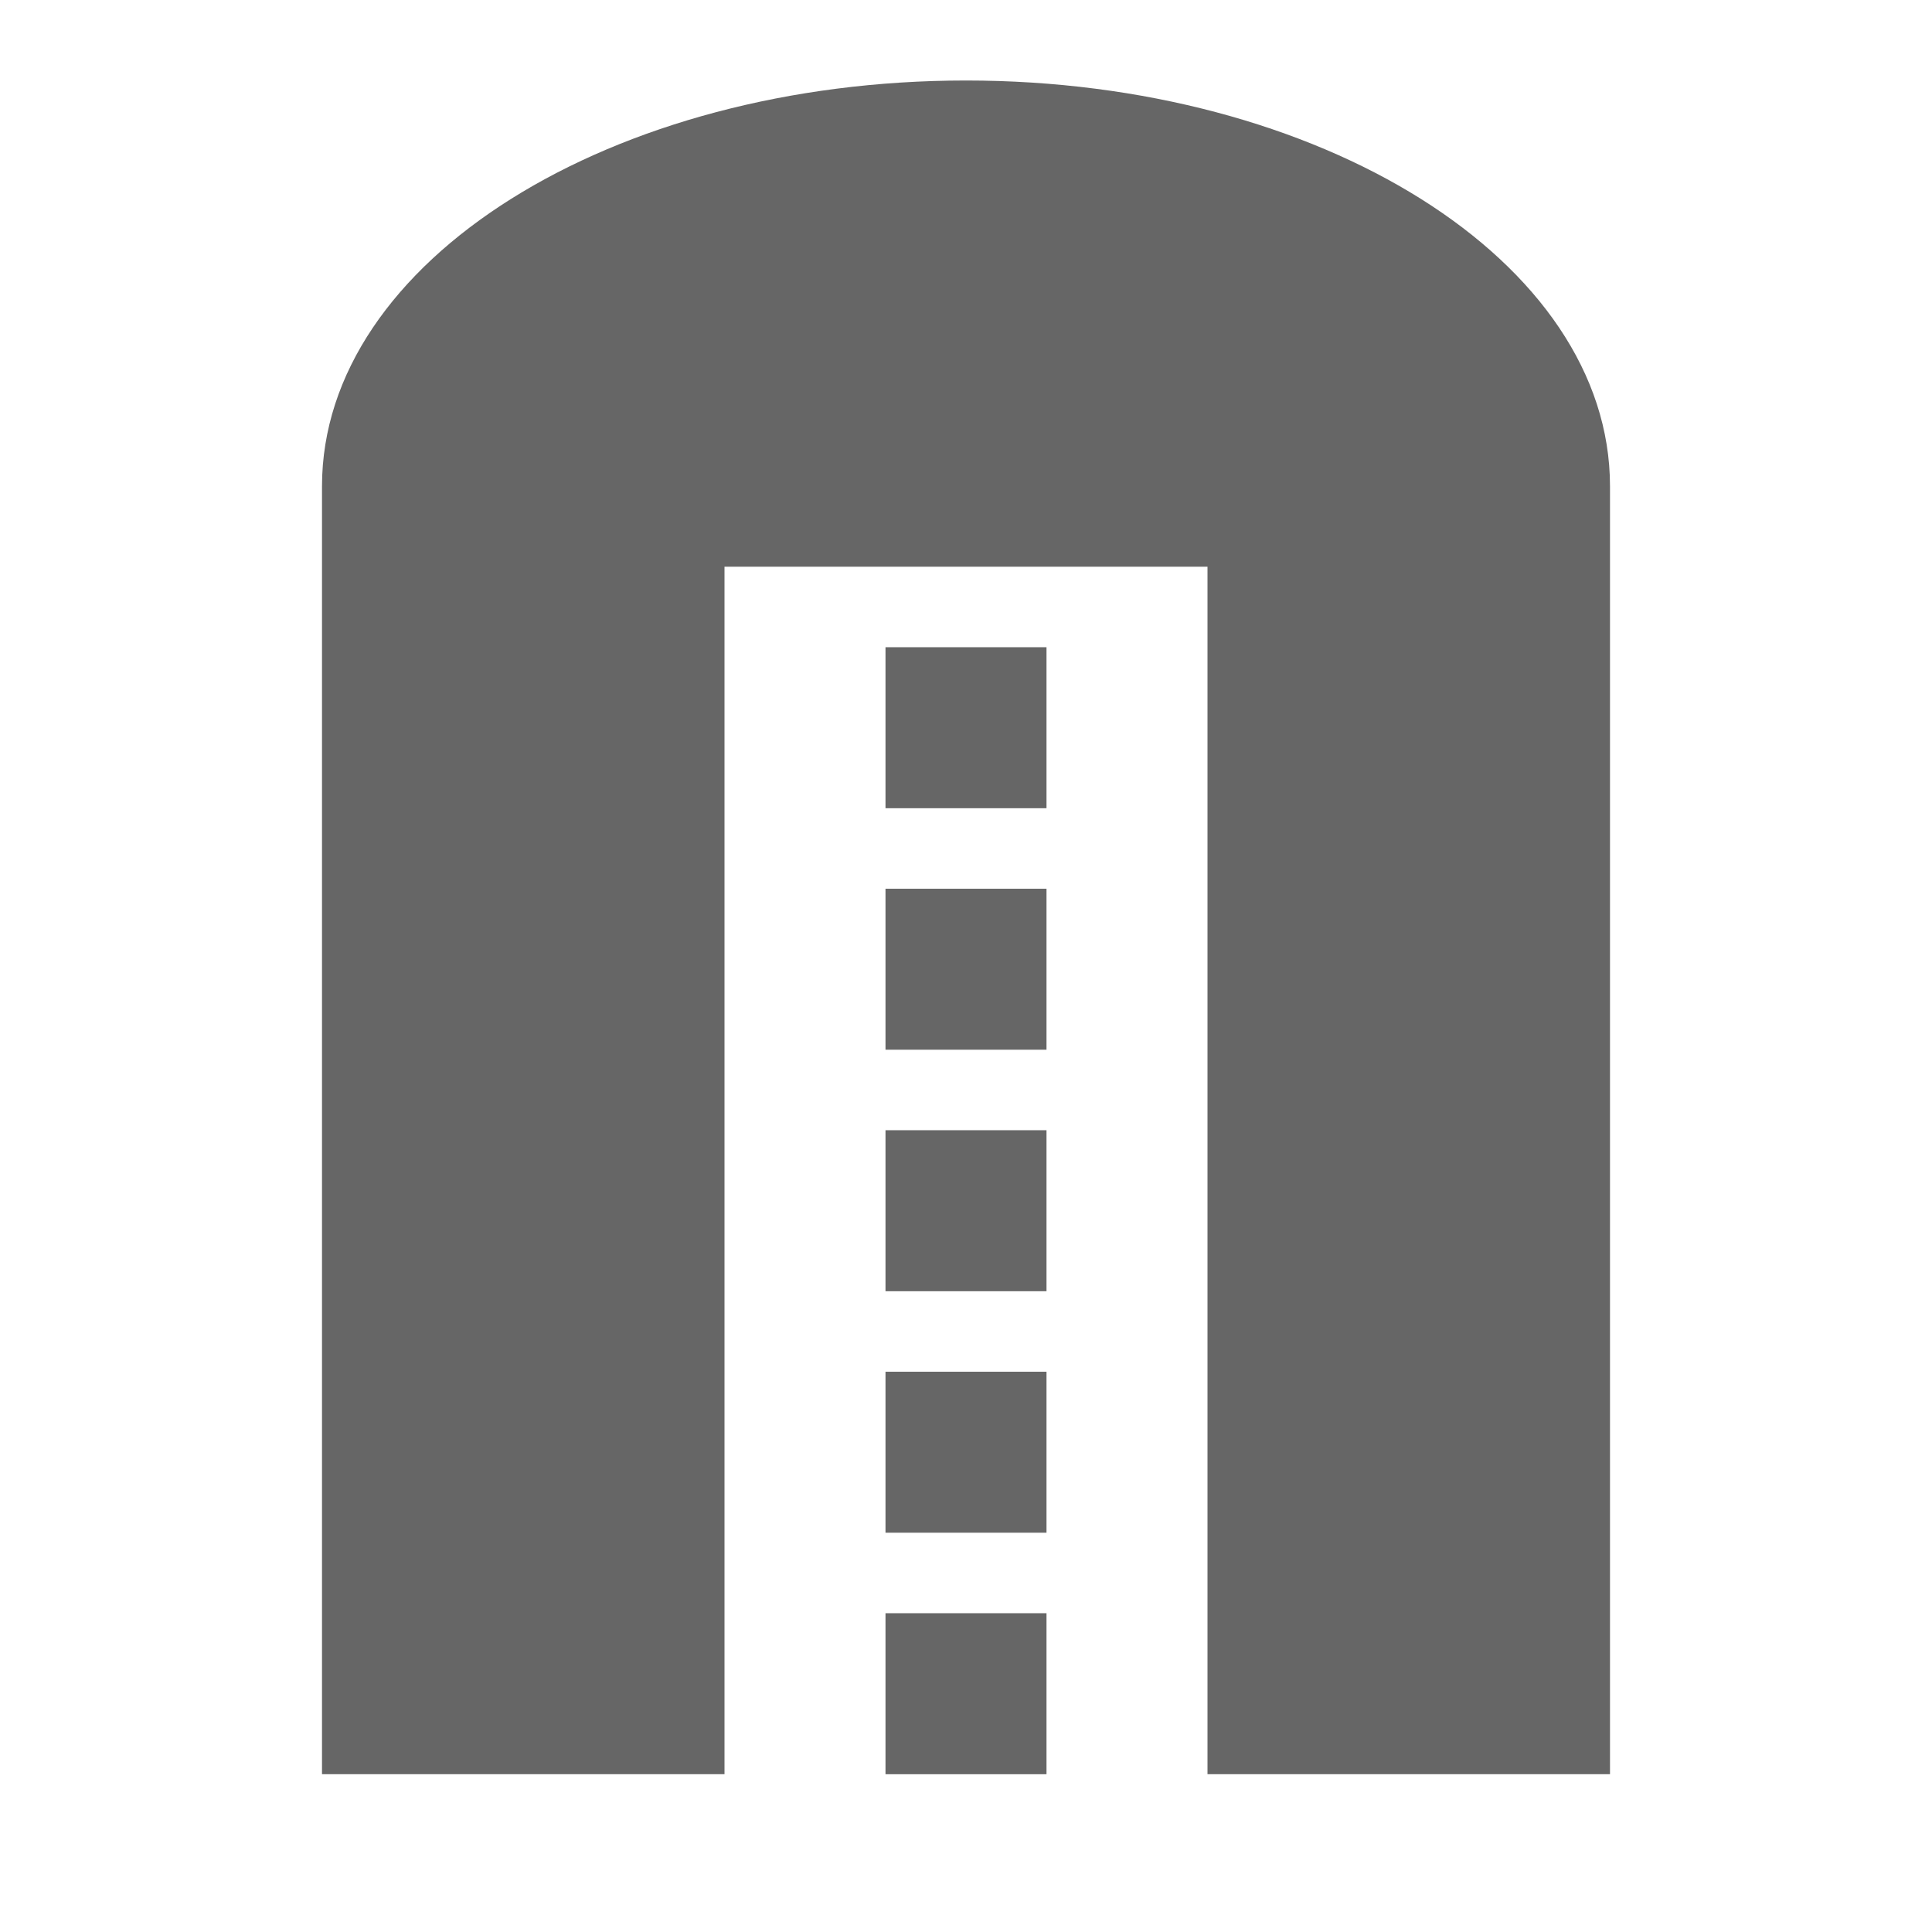 <svg xmlns="http://www.w3.org/2000/svg" width="24" height="24" version="1.1" viewBox="0 0 24 24">
 <g transform="translate(-1237,-997.36)">
  <rect style="opacity:0.3;fill:none" width="24" height="24" x="1237" y="997.36"/>
  <rect style="fill:#666666" width="2" height="2" x="1248" y="1005.4"/>
  <rect style="fill:#666666" width="2" height="2" x="1248" y="1008.4"/>
  <rect style="fill:#666666" width="2" height="2" x="1248" y="1011.4"/>
  <rect style="fill:#666666" width="2" height="2" x="1248" y="1014.4"/>
  <rect style="fill:#666666" width="2" height="2" x="1248" y="1017.4"/>
  <path style="fill:#666666" d="M 1249,998.36 C 1244.6,998.36 1241,1000.6 1241,1003.4 V 1004.4 1019.4 H 1246 V 1004.4 H 1252 V 1019.4 H 1257 V 1003.4 C 1257,1000.6 1253.4,998.36 1249,998.36 Z"/>
 </g>
</svg>
